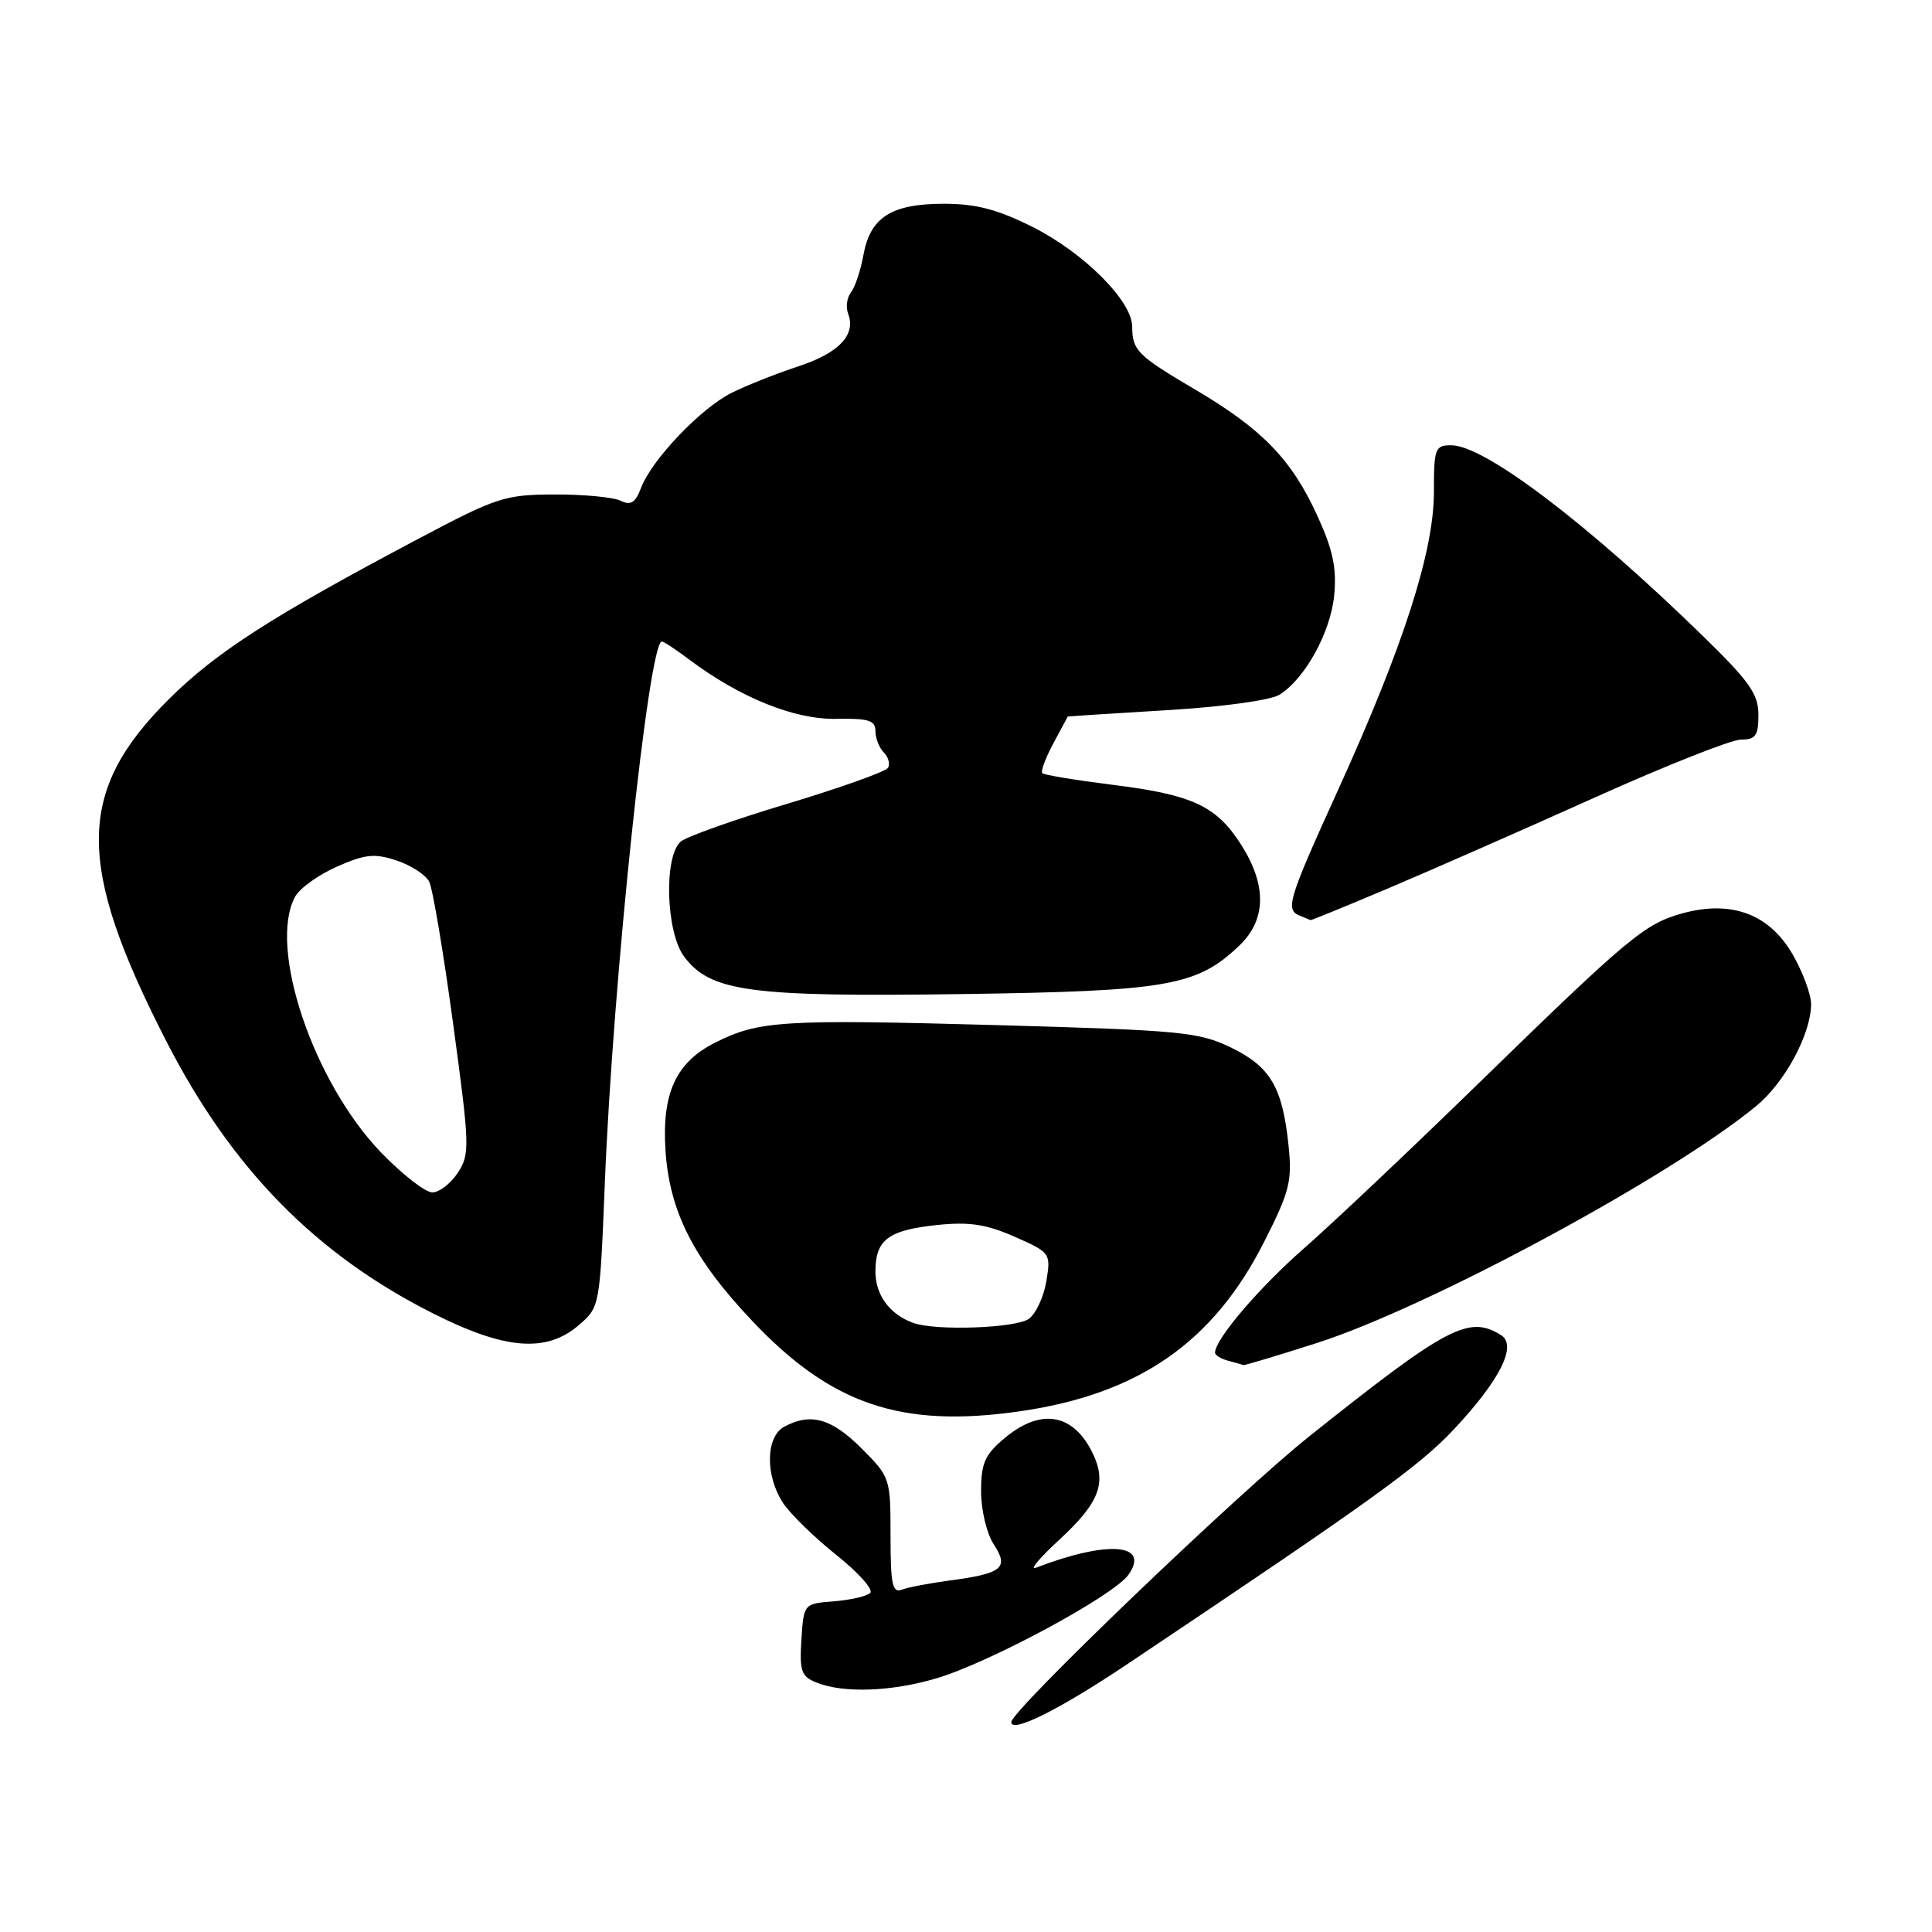 <?xml version="1.0" encoding="UTF-8" standalone="no"?>
<!DOCTYPE svg PUBLIC "-//W3C//DTD SVG 1.1//EN" "http://www.w3.org/Graphics/SVG/1.1/DTD/svg11.dtd" >
<svg xmlns="http://www.w3.org/2000/svg" xmlns:xlink="http://www.w3.org/1999/xlink" version="1.1" viewBox="0 0 256 256">
 <g >
 <path fill="currentColor"
d=" M 149.22 220.61 C 181.67 198.89 188.03 194.32 192.65 189.39 C 198.76 182.87 201.06 178.29 198.91 176.92 C 194.65 174.23 191.79 175.73 173.50 190.31 C 164.05 197.85 134.00 226.66 134.00 228.19 C 134.00 229.71 140.36 226.54 149.22 220.61 Z  M 124.07 222.39 C 131.14 220.30 147.58 211.43 149.53 208.66 C 152.44 204.51 146.76 204.08 137.24 207.74 C 136.38 208.07 137.78 206.40 140.36 204.03 C 145.80 199.01 146.75 196.36 144.62 192.23 C 142.03 187.23 137.79 186.62 133.08 190.59 C 130.49 192.76 130.00 193.89 130.00 197.62 C 130.00 200.09 130.74 203.20 131.67 204.62 C 133.73 207.76 132.83 208.50 125.86 209.42 C 123.17 209.78 120.31 210.33 119.49 210.64 C 118.25 211.12 118.00 209.92 118.00 203.49 C 118.00 195.85 117.96 195.72 114.12 191.88 C 110.17 187.94 107.42 187.17 103.93 189.04 C 101.45 190.36 101.37 195.53 103.77 199.17 C 104.74 200.63 107.92 203.73 110.83 206.05 C 113.74 208.37 115.76 210.63 115.31 211.07 C 114.87 211.51 112.70 212.01 110.50 212.18 C 106.50 212.50 106.50 212.50 106.19 217.26 C 105.93 221.44 106.17 222.14 108.19 222.95 C 111.76 224.38 118.10 224.16 124.07 222.39 Z  M 135.17 187.00 C 150.88 184.72 160.74 177.89 167.48 164.60 C 170.88 157.90 171.23 156.53 170.74 151.80 C 169.94 144.06 168.34 141.34 163.10 138.80 C 158.84 136.74 156.53 136.52 132.00 135.83 C 103.65 135.05 100.55 135.24 94.77 138.15 C 89.58 140.75 87.69 144.84 88.18 152.41 C 88.70 160.50 91.87 166.77 99.58 174.93 C 110.13 186.13 119.42 189.27 135.17 187.00 Z  M 174.48 177.96 C 189.29 173.21 221.23 155.99 232.69 146.57 C 236.49 143.45 239.94 137.06 239.98 133.09 C 239.99 131.76 238.86 128.74 237.48 126.37 C 234.40 121.12 229.44 119.27 223.05 120.99 C 217.98 122.35 215.91 124.08 196.00 143.47 C 186.93 152.31 176.48 162.18 172.78 165.42 C 166.84 170.62 161.00 177.46 161.00 179.23 C 161.00 179.57 161.79 180.06 162.75 180.31 C 163.71 180.56 164.61 180.82 164.74 180.88 C 164.87 180.95 169.25 179.63 174.48 177.96 Z  M 76.69 175.59 C 79.48 173.19 79.48 173.16 80.14 156.84 C 81.21 130.04 85.96 85.00 87.70 85.00 C 87.94 85.00 89.57 86.07 91.32 87.39 C 98.05 92.44 105.25 95.35 110.75 95.25 C 115.09 95.17 116.00 95.45 116.00 96.88 C 116.00 97.82 116.50 99.10 117.11 99.71 C 117.72 100.32 117.97 101.24 117.66 101.74 C 117.35 102.25 111.33 104.39 104.30 106.51 C 97.26 108.62 90.90 110.88 90.18 111.53 C 87.94 113.54 88.24 123.50 90.64 126.74 C 94.11 131.41 99.36 132.12 127.50 131.72 C 154.76 131.33 158.62 130.66 164.24 125.27 C 167.78 121.88 167.87 117.34 164.51 112.01 C 161.22 106.80 158.05 105.31 147.41 103.99 C 142.54 103.38 138.36 102.69 138.12 102.45 C 137.88 102.21 138.53 100.43 139.57 98.51 C 140.61 96.58 141.46 94.98 141.48 94.95 C 141.49 94.92 147.35 94.54 154.50 94.11 C 161.94 93.67 168.37 92.79 169.53 92.06 C 172.93 89.93 176.32 83.78 176.79 78.85 C 177.13 75.27 176.62 72.85 174.56 68.35 C 171.17 60.91 167.27 56.88 158.50 51.70 C 150.67 47.08 150.04 46.45 150.02 43.25 C 149.99 39.85 143.56 33.44 136.76 30.04 C 132.15 27.74 129.32 27.00 125.06 27.00 C 118.12 27.00 115.31 28.79 114.41 33.78 C 114.04 35.83 113.30 38.06 112.76 38.74 C 112.22 39.42 112.05 40.69 112.38 41.56 C 113.46 44.36 111.16 46.79 105.76 48.55 C 102.87 49.50 98.89 51.08 96.93 52.06 C 92.83 54.12 86.36 60.91 84.94 64.65 C 84.19 66.63 83.58 67.01 82.24 66.35 C 81.28 65.88 77.35 65.51 73.50 65.52 C 66.91 65.54 65.85 65.88 55.50 71.36 C 36.06 81.65 28.71 86.37 22.44 92.58 C 10.09 104.81 10.01 114.53 22.07 138.03 C 30.71 154.86 41.82 166.20 57.37 174.03 C 66.92 178.85 72.39 179.29 76.69 175.59 Z  M 184.16 117.62 C 189.85 115.21 202.12 109.81 211.44 105.62 C 220.76 101.43 229.42 98.00 230.69 98.00 C 232.63 98.00 233.00 97.48 233.00 94.72 C 233.00 91.98 231.83 90.31 225.75 84.38 C 210.36 69.36 196.71 59.00 192.30 59.00 C 190.15 59.00 190.00 59.39 190.00 65.21 C 190.00 73.06 185.98 85.56 177.37 104.52 C 170.63 119.35 170.27 120.54 172.25 121.34 C 172.94 121.62 173.57 121.88 173.66 121.92 C 173.74 121.96 178.47 120.03 184.16 117.62 Z  M 121.00 175.29 C 117.86 174.14 116.00 171.60 116.00 168.47 C 116.00 164.26 117.70 162.99 124.26 162.31 C 128.46 161.88 130.72 162.23 134.46 163.88 C 139.19 165.97 139.25 166.06 138.65 169.75 C 138.32 171.81 137.27 174.06 136.33 174.75 C 134.63 175.99 123.93 176.37 121.00 175.29 Z  M 50.53 152.75 C 41.53 143.45 35.49 125.56 39.09 118.84 C 39.68 117.72 42.18 115.93 44.63 114.84 C 48.39 113.18 49.62 113.05 52.55 114.02 C 54.45 114.65 56.40 115.91 56.87 116.83 C 57.34 117.75 58.76 126.22 60.04 135.65 C 62.25 151.91 62.28 152.92 60.66 155.40 C 59.72 156.83 58.20 158.00 57.28 158.00 C 56.36 158.00 53.33 155.64 50.53 152.75 Z "/>
</g>
</svg>